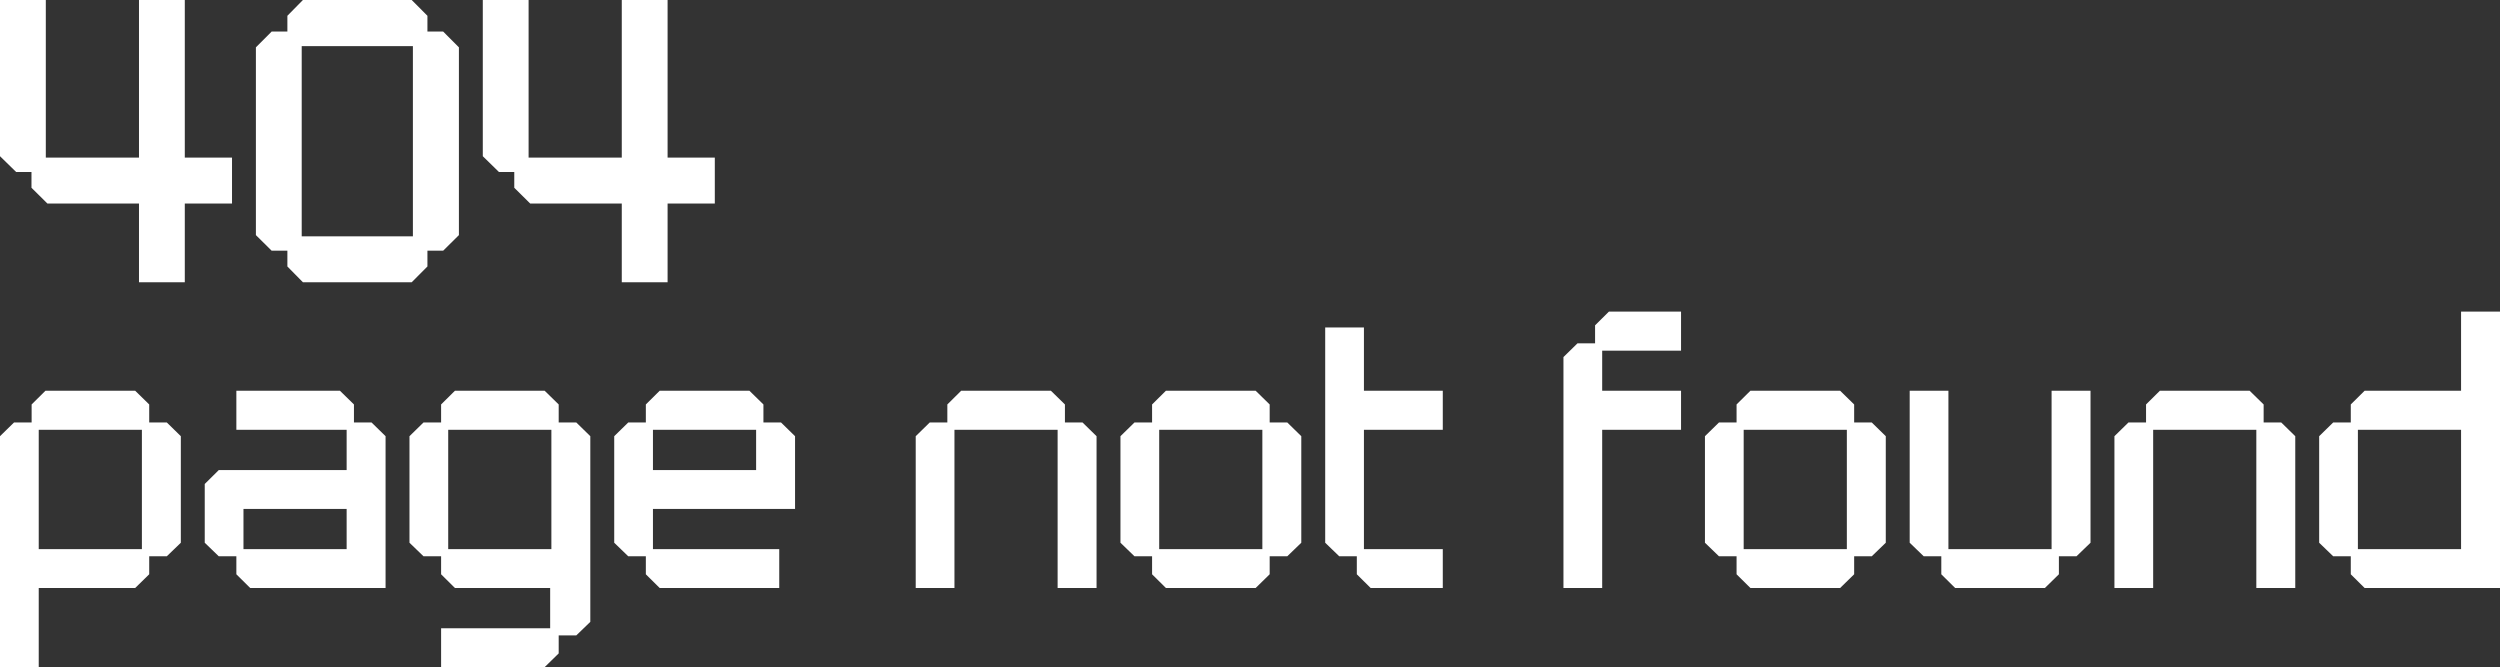 <svg width="682" height="182" viewBox="0 0 682 182" fill="none" xmlns="http://www.w3.org/2000/svg">
<rect x="0" y="0" width="682" height="182" fill="#333333" stroke="none"/>
<path fill-rule="evenodd" clip-rule="evenodd" d="M10.566 160.414V182H0V118.994L3.835 115.242H8.627V110.333L12.41 106.586H36.87L40.705 110.337V115.242H45.497L49.331 118.994V148.058L45.501 151.758H40.705V156.663L36.87 160.414H10.566ZM10.566 117.243V149.812H38.71V117.243H10.566Z" fill="white"/>
<path fill-rule="evenodd" clip-rule="evenodd" d="M64.48 151.758H59.684L55.853 148.058V132.03L59.691 128.227H94.563V117.243H64.48V106.586H92.723L96.558 110.337V115.242H101.35L105.184 118.994V160.414H68.263L64.48 156.667V151.758ZM66.419 138.829V149.812H94.563V138.829H66.419Z" fill="white"/>
<path fill-rule="evenodd" clip-rule="evenodd" d="M120.333 151.758H115.537L111.706 148.058V118.994L115.541 115.242H120.333V110.333L124.116 106.586H148.576L152.411 110.337V115.242H157.203L161.037 118.994V169.644L157.206 173.344H152.411V178.248L148.576 182H120.333V171.398H150.084V160.414H124.116L120.333 156.667V151.758ZM122.272 117.243V149.812H150.416V117.243H122.272Z" fill="white"/>
<path fill-rule="evenodd" clip-rule="evenodd" d="M176.186 151.758H171.39L167.559 148.058V118.994L171.394 115.242H176.186V110.333L179.969 106.586H204.429L208.264 110.337V115.242H213.056L216.89 118.994V138.829H178.125V149.812H212.577V160.414H179.969L176.186 156.667V151.758ZM178.125 117.243V128.227H206.269V117.243H178.125Z" fill="white"/>
<path d="M288.518 117.243H260.375V160.414H249.808V118.994L253.643 115.242H258.435V110.333L262.218 106.586H286.678L290.513 110.337V115.242H295.305L299.14 118.994V160.414H288.518V117.243Z" fill="white"/>
<path fill-rule="evenodd" clip-rule="evenodd" d="M314.288 151.758H309.492L305.661 148.058V118.994L309.496 115.242H314.288V110.333L318.071 106.586H342.531L346.366 110.337V115.242H351.158L354.993 118.994V148.058L351.162 151.758H346.366V156.663L342.531 160.414H318.071L314.288 156.667V151.758ZM316.228 117.243V149.812H344.371V117.243H316.228Z" fill="white"/>
<path d="M370.141 151.758H365.345L361.514 148.058V89.328H372.081V106.586H393.592V117.243H372.081V149.812H393.592V160.414H373.924L370.141 156.667V151.758Z" fill="white"/>
<path d="M458.588 117.243H437.076V160.414H426.51V97.408L430.345 93.656H435.137V88.748L438.92 85H458.588V95.658H437.076V106.586H458.588V117.243Z" fill="white"/>
<path fill-rule="evenodd" clip-rule="evenodd" d="M473.736 151.758H468.941L465.11 148.058V118.994L468.944 115.242H473.736V110.333L477.52 106.586H501.98L505.814 110.337V115.242H510.606L514.441 118.994V148.058L510.61 151.758H505.814V156.663L501.98 160.414H477.52L473.736 156.667V151.758ZM475.676 117.243V149.812H503.82V117.243H475.676Z" fill="white"/>
<path d="M529.589 151.758H524.794L520.963 148.058V106.586H531.529V149.812H559.673V106.586H570.294V148.058L566.463 151.758H561.667V156.663L557.833 160.414H533.372L529.589 156.667V151.758Z" fill="white"/>
<path d="M615.526 117.243H587.382V160.414H576.816V118.994L580.65 115.242H585.442V110.333L589.225 106.586H613.686L617.52 110.337V115.242H622.312L626.147 118.994V160.414H615.526V117.243Z" fill="white"/>
<path fill-rule="evenodd" clip-rule="evenodd" d="M641.295 151.758H636.5L632.669 148.058V118.994L636.503 115.242H641.295V110.333L645.078 106.586H671.379V85H682V160.414H645.078L641.295 156.667V151.758ZM643.235 117.243V149.812H671.379V117.243H643.235Z" fill="white"/>
<path d="M0 42.612V0H12.497V42.999H37.916V0H50.412V42.999H63.294V55.528H50.412V77H37.916V55.528H12.937L8.588 51.223V46.918H4.404L0 42.612Z" fill="white"/>
<path d="M69.809 64.139V12.916L74.103 8.611H78.397V4.305L82.636 0H112.309L116.603 4.305V8.611H120.897L125.191 12.916V64.139L120.897 68.389H116.603V72.695L112.309 77H82.636L78.397 72.695V68.389H74.103L69.809 64.139ZM82.306 64.47H112.639V12.585H82.306V64.47Z" fill="white"/>
<path d="M131.706 42.612V0H144.202V42.999H169.621V0H182.118V42.999H195V55.528H182.118V77H169.621V55.528H144.643L140.294 51.223V46.918H136.11L131.706 42.612Z" fill="white"/>
</svg>
